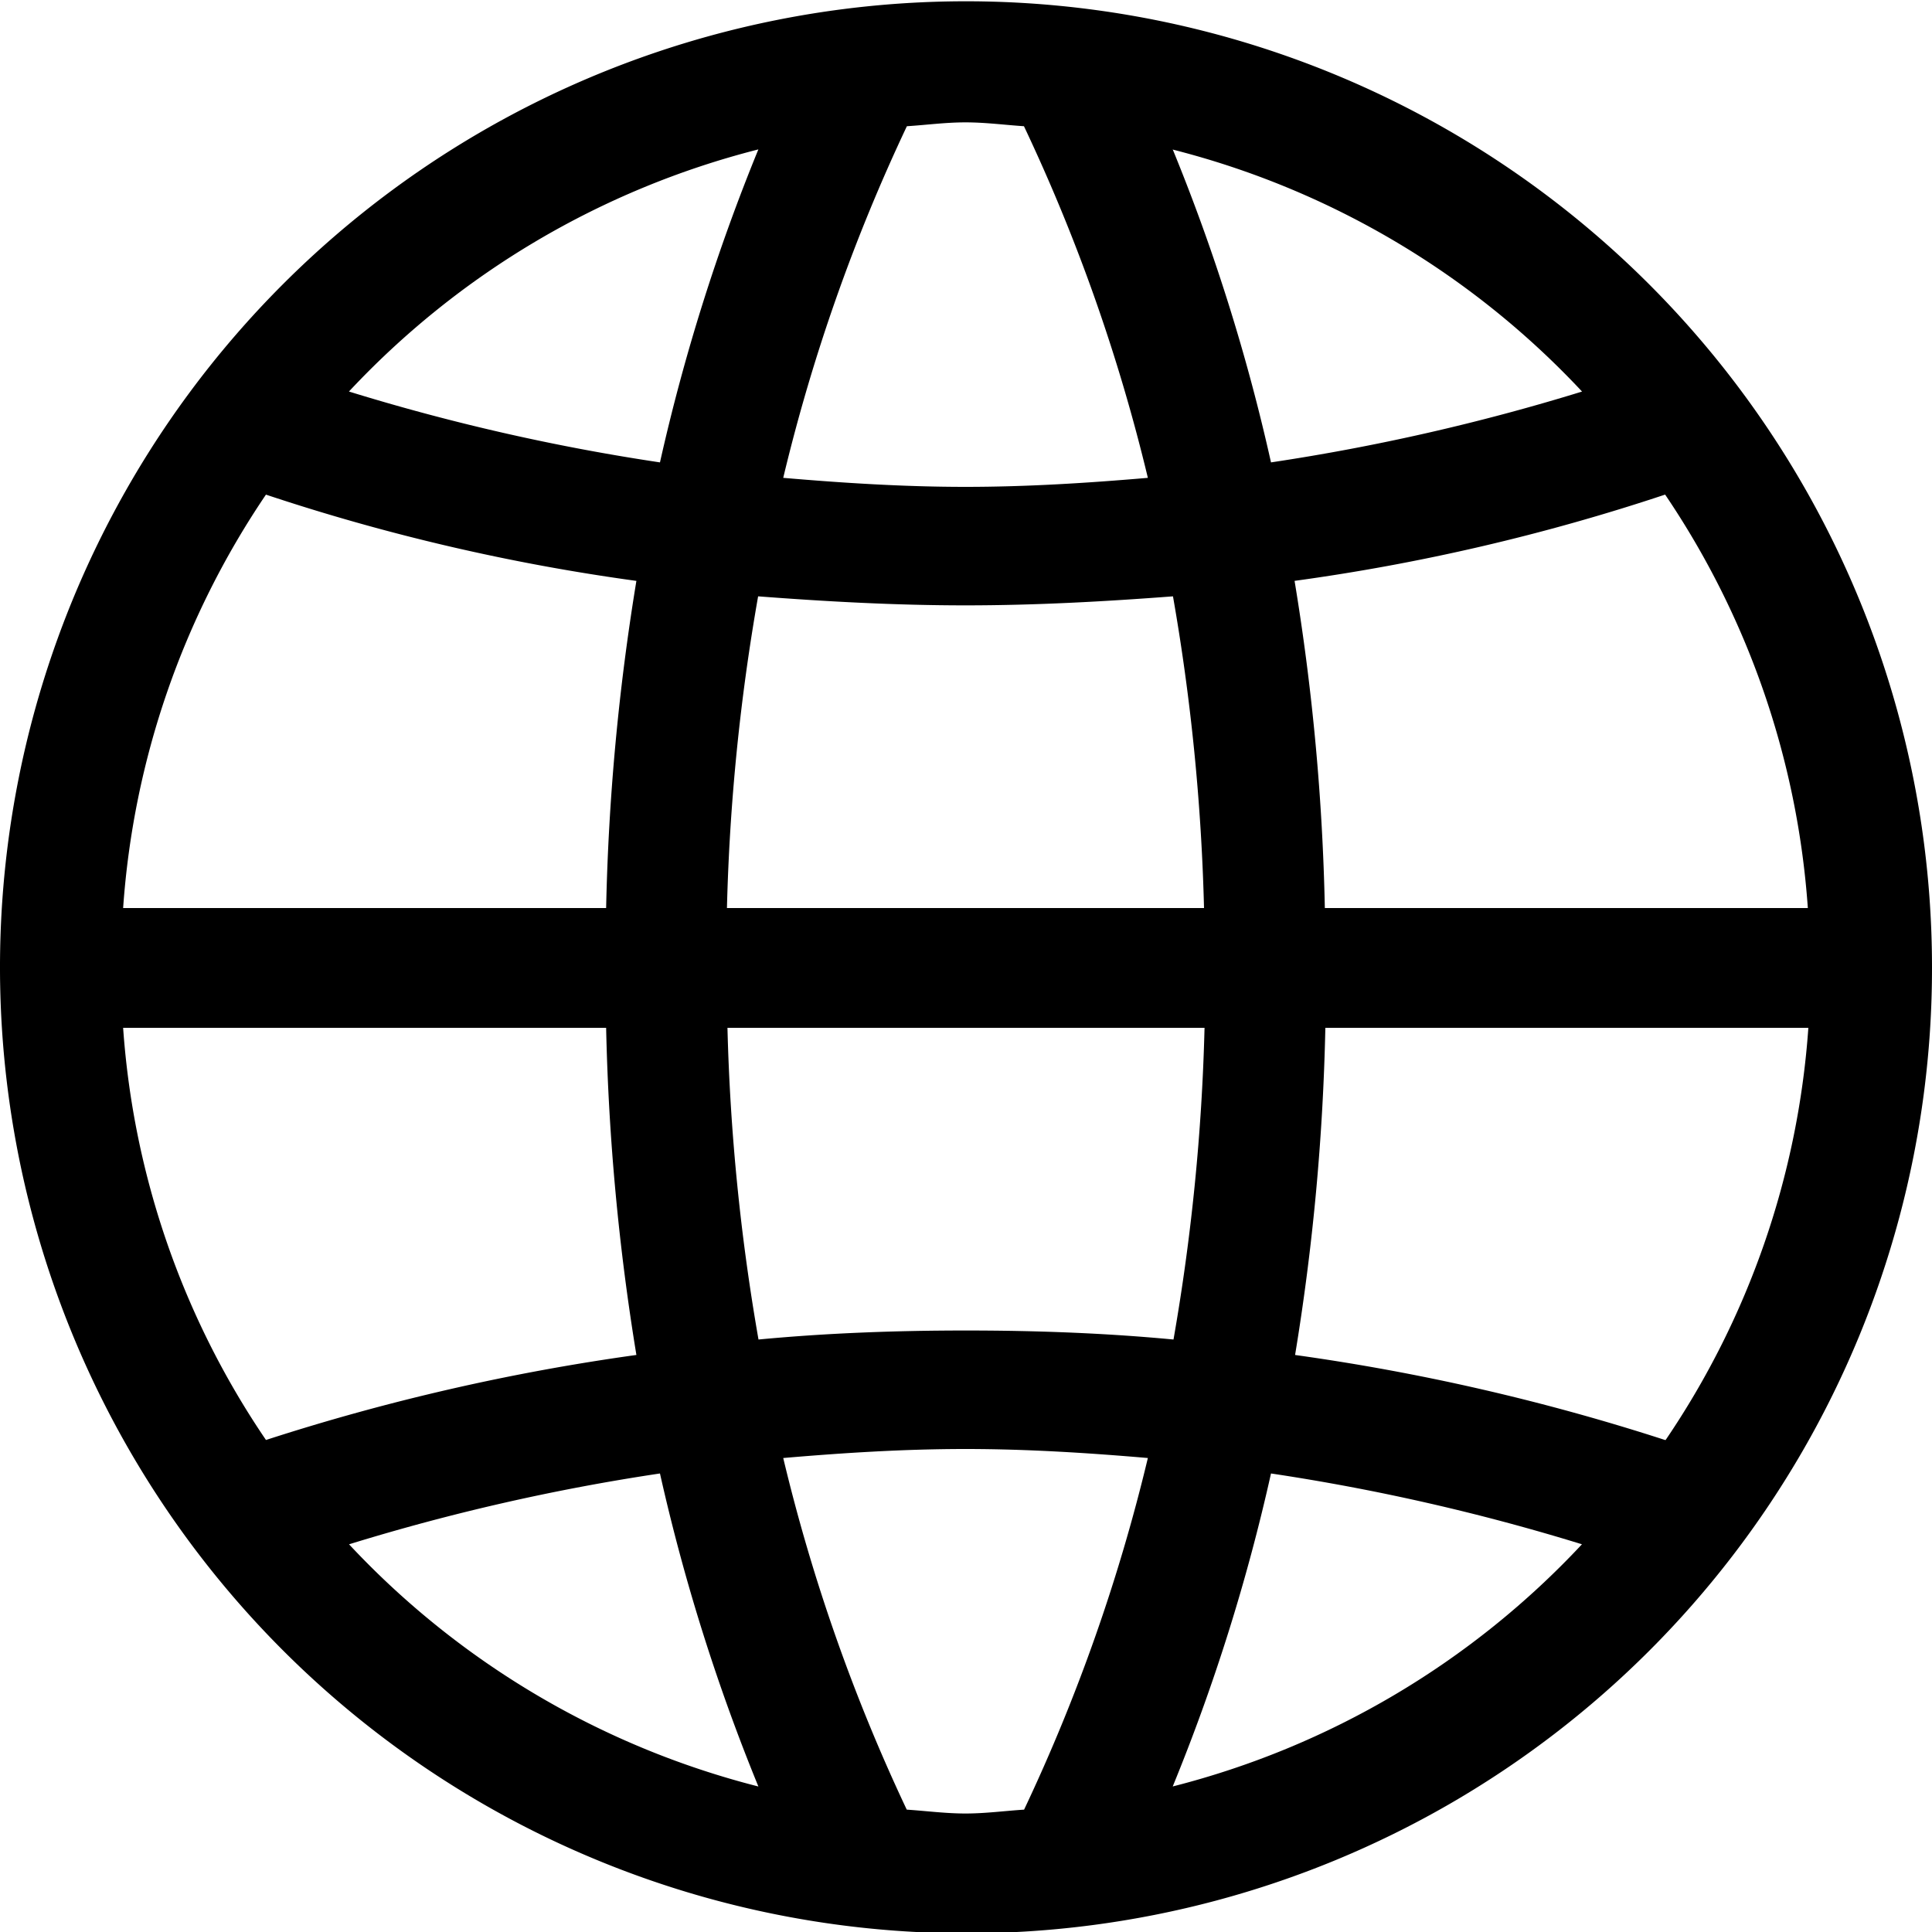 <svg xmlns="http://www.w3.org/2000/svg" width="15" height="15" viewBox="0 0 15 15">
<defs>
    <style>
      .cls-1 {
        fill-rule: evenodd;
      }
    </style>
  </defs>
  <path id="ic-web" class="cls-1" d="M414.5,4121.01a7.5,7.5,0,1,1,7.5-7.5A7.492,7.492,0,0,1,414.5,4121.01Zm5.432-3.83a6.5,6.5,0,0,0,1.108-3.2h-3.75a17.939,17.939,0,0,1-.235,2.54A16.853,16.853,0,0,1,419.927,4117.18Zm-7.284-3.2a16.4,16.4,0,0,0,.241,2.42c0.527-.05,1.064-0.07,1.611-0.07s1.084,0.02,1.611.07a16.4,16.4,0,0,0,.241-2.42h-3.7Zm3.7-.93a16.4,16.4,0,0,0-.241-2.42c-0.527.04-1.064,0.07-1.611,0.07s-1.083-.03-1.61-0.07a16.262,16.262,0,0,0-.242,2.42h3.7Zm2.935,4.94a16.464,16.464,0,0,0-2.415-.55,15.076,15.076,0,0,1-.763,2.43A6.561,6.561,0,0,0,419.282,4117.99Zm-5.242,2.06c0.151,0.01.3,0.03,0.455,0.03s0.3-.02.455-0.03a14.006,14.006,0,0,0,.961-2.73c-0.466-.04-0.938-0.07-1.416-0.07s-0.949.03-1.415,0.07A14,14,0,0,0,414.04,4120.05Zm-1.153-.18a15.177,15.177,0,0,1-.764-2.43,16.421,16.421,0,0,0-2.414.55A6.561,6.561,0,0,0,412.887,4119.87Zm-0.947-3.35a18.087,18.087,0,0,1-.235-2.54h-3.75a6.492,6.492,0,0,0,1.109,3.2A16.841,16.841,0,0,1,411.94,4116.52Zm-2.876-6.68a6.529,6.529,0,0,0-1.109,3.21h3.75a17.948,17.948,0,0,1,.235-2.54A15.947,15.947,0,0,1,409.064,4109.84Zm0.645-.8a16.421,16.421,0,0,0,2.414.55,15.177,15.177,0,0,1,.764-2.43A6.561,6.561,0,0,0,409.709,4109.04Zm5.241-2.06c-0.151-.01-0.3-0.03-0.455-0.03s-0.3.02-.455,0.03a14,14,0,0,0-.96,2.73c0.466,0.04.937,0.07,1.415,0.07s0.95-.03,1.416-0.07A14.006,14.006,0,0,0,414.95,4106.98Zm1.154,0.18a15.076,15.076,0,0,1,.763,2.43,16.464,16.464,0,0,0,2.415-.55A6.561,6.561,0,0,0,416.1,4107.16Zm0.946,3.35a17.8,17.8,0,0,1,.235,2.54h3.75a6.537,6.537,0,0,0-1.108-3.21A15.958,15.958,0,0,1,417.05,4110.51Z" transform="translate(-407 -4106)"/>
</svg>
